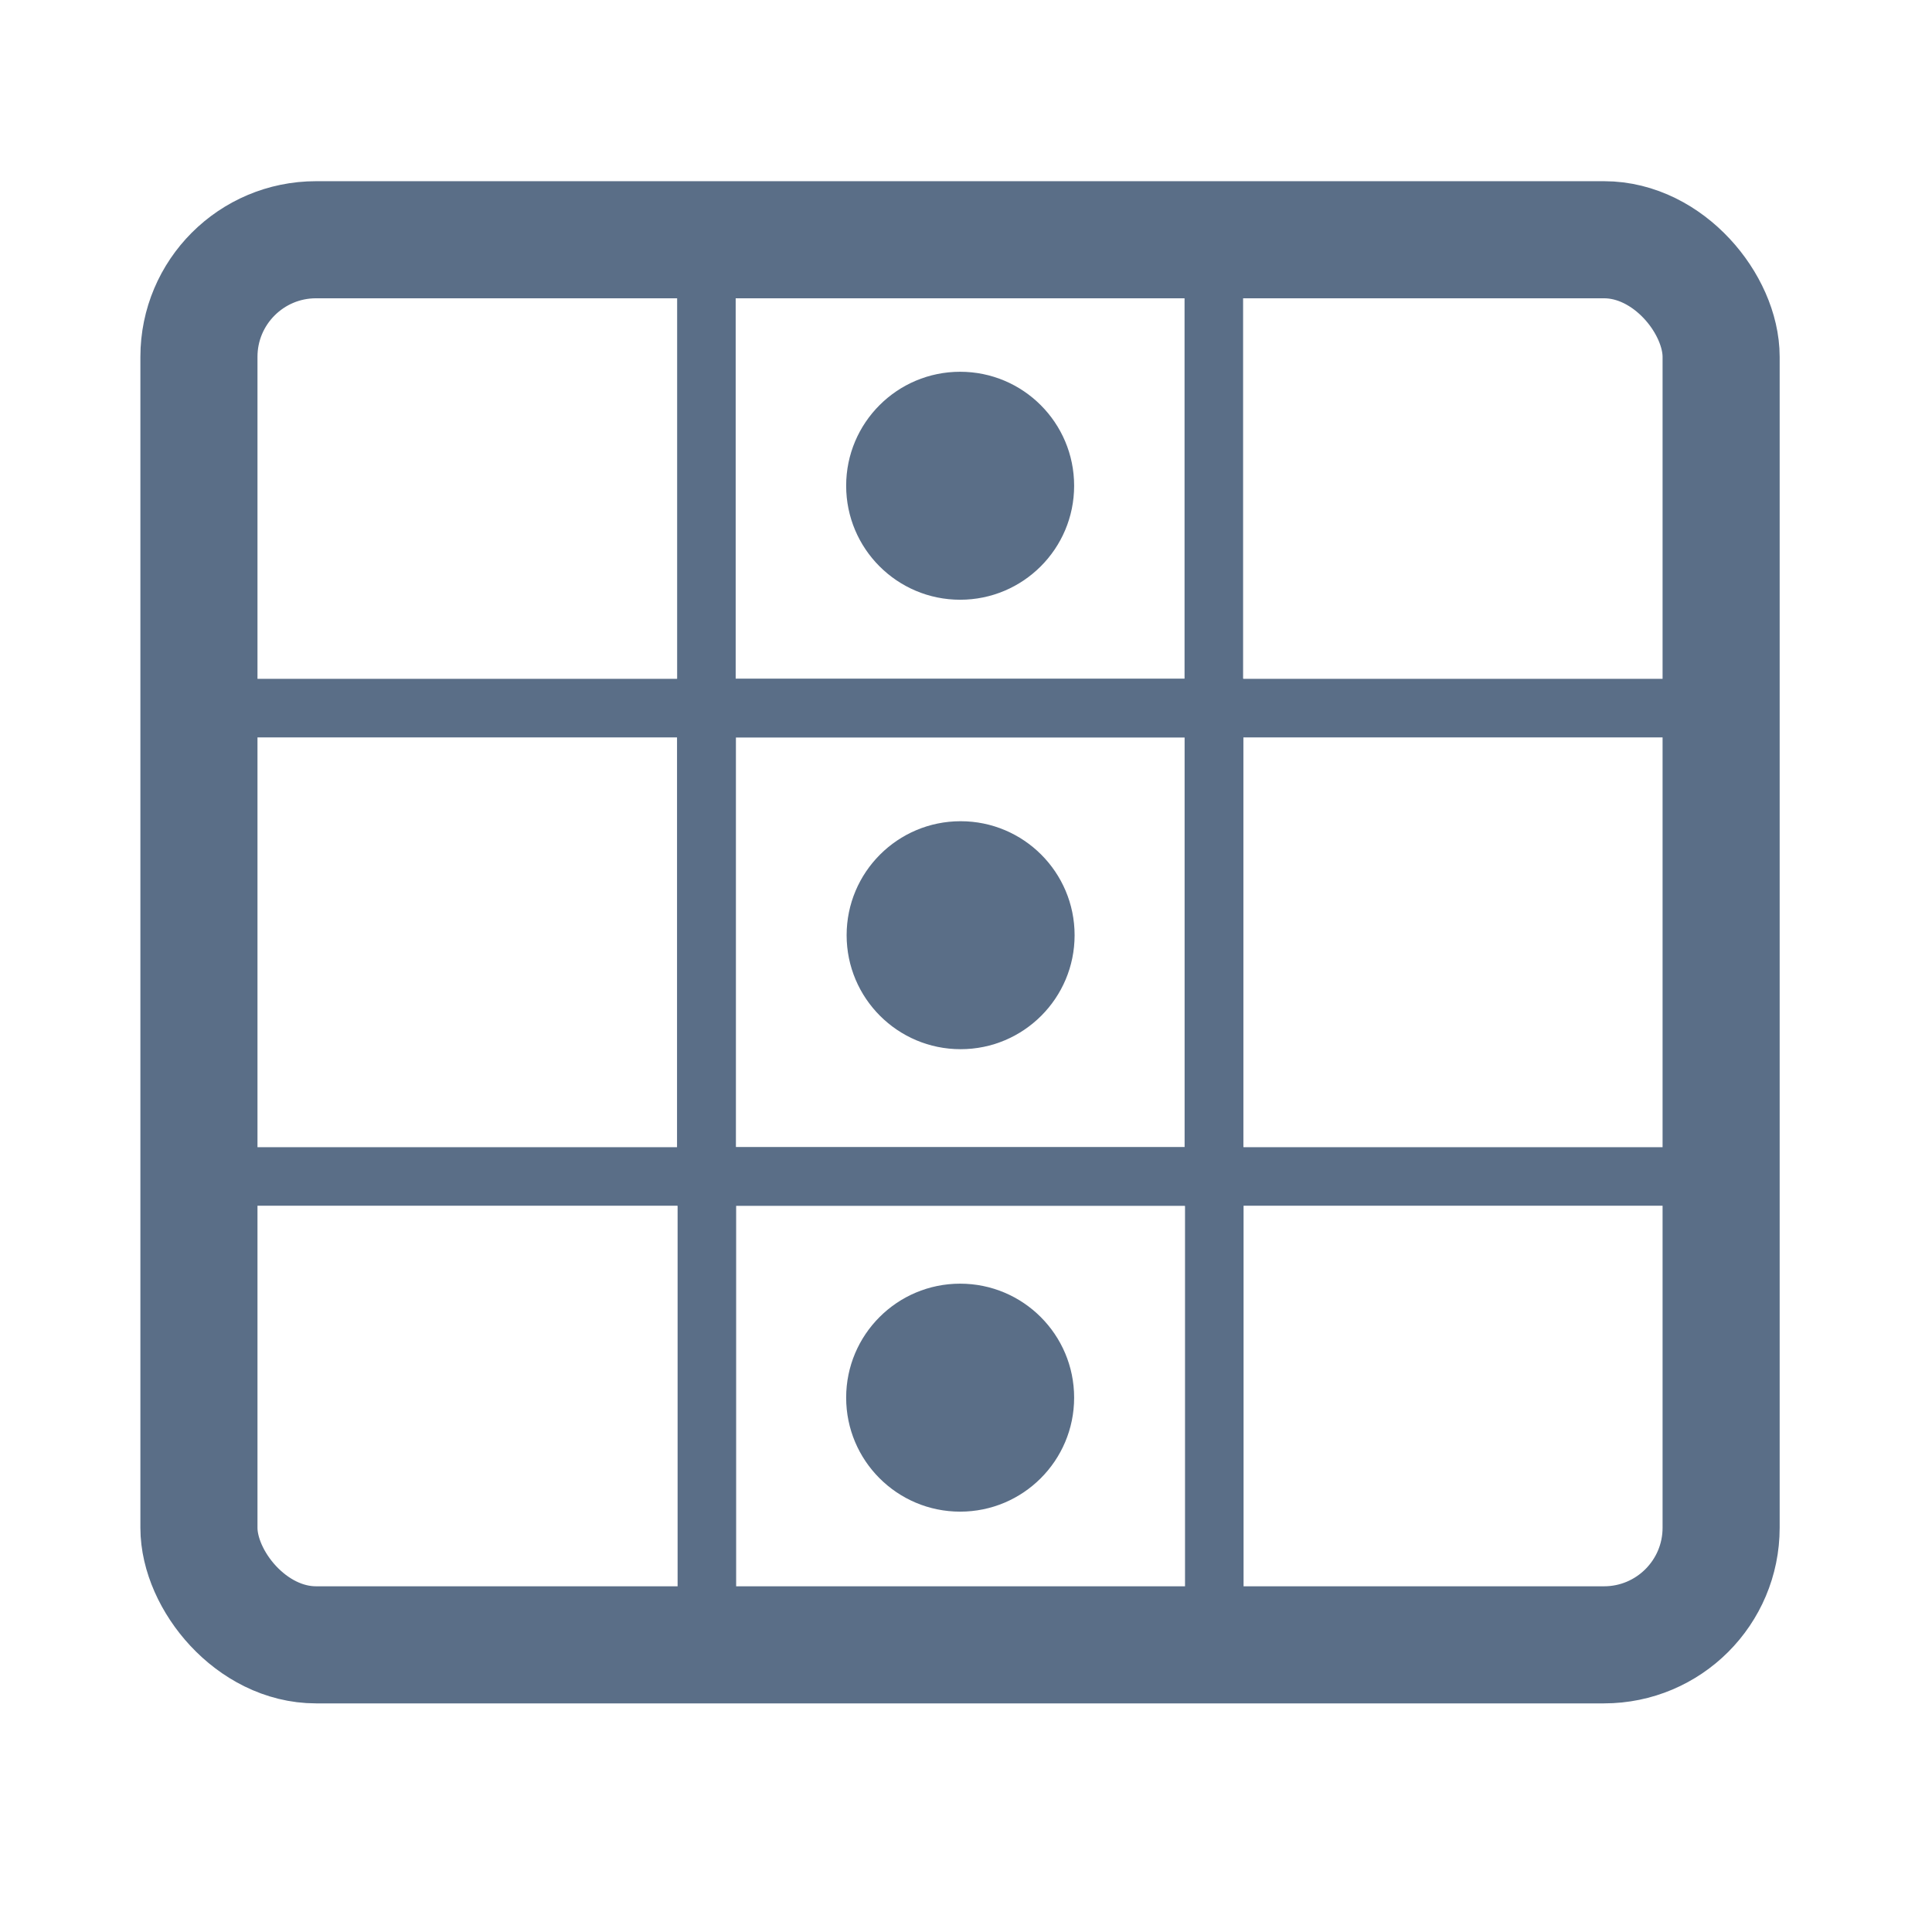<svg width="33" height="33" viewBox="0 0 33 33" fill="none" xmlns="http://www.w3.org/2000/svg">
<g clip-path="url(#clip0_397_14172)">
<path d="M3.398 12.095H12.065V20.095H3.398V12.095Z" stroke="#5A6E87"/>
<path d="M12.066 4.095H20.733V12.095H12.066V4.095Z" stroke="#5A6E87"/>
<path d="M12.07 12.095H20.737V20.095H12.07V12.095Z" stroke="#5A6E87"/>
<path d="M12.074 20.095H20.741V28.095H12.074V20.095Z" stroke="#5A6E87"/>
<path d="M20.734 12.095H29.401V20.095H20.734V12.095Z" stroke="#5A6E87"/>
<circle cx="16.4" cy="8.297" r="1.947" fill="#5A6E87"/>
<circle cx="16.408" cy="15.974" r="1.947" fill="#5A6E87"/>
<circle cx="16.4" cy="23.873" r="1.947" fill="#5A6E87"/>
</g>
<rect x="3.398" y="4.095" width="26" height="24" rx="2" stroke="#5A6E87" stroke-width="2"/>
<defs>
<clipPath id="clip0_397_14172">
<rect x="3.398" y="4.095" width="26" height="24" rx="2" fill="white"/>
</clipPath>
</defs>
</svg>
